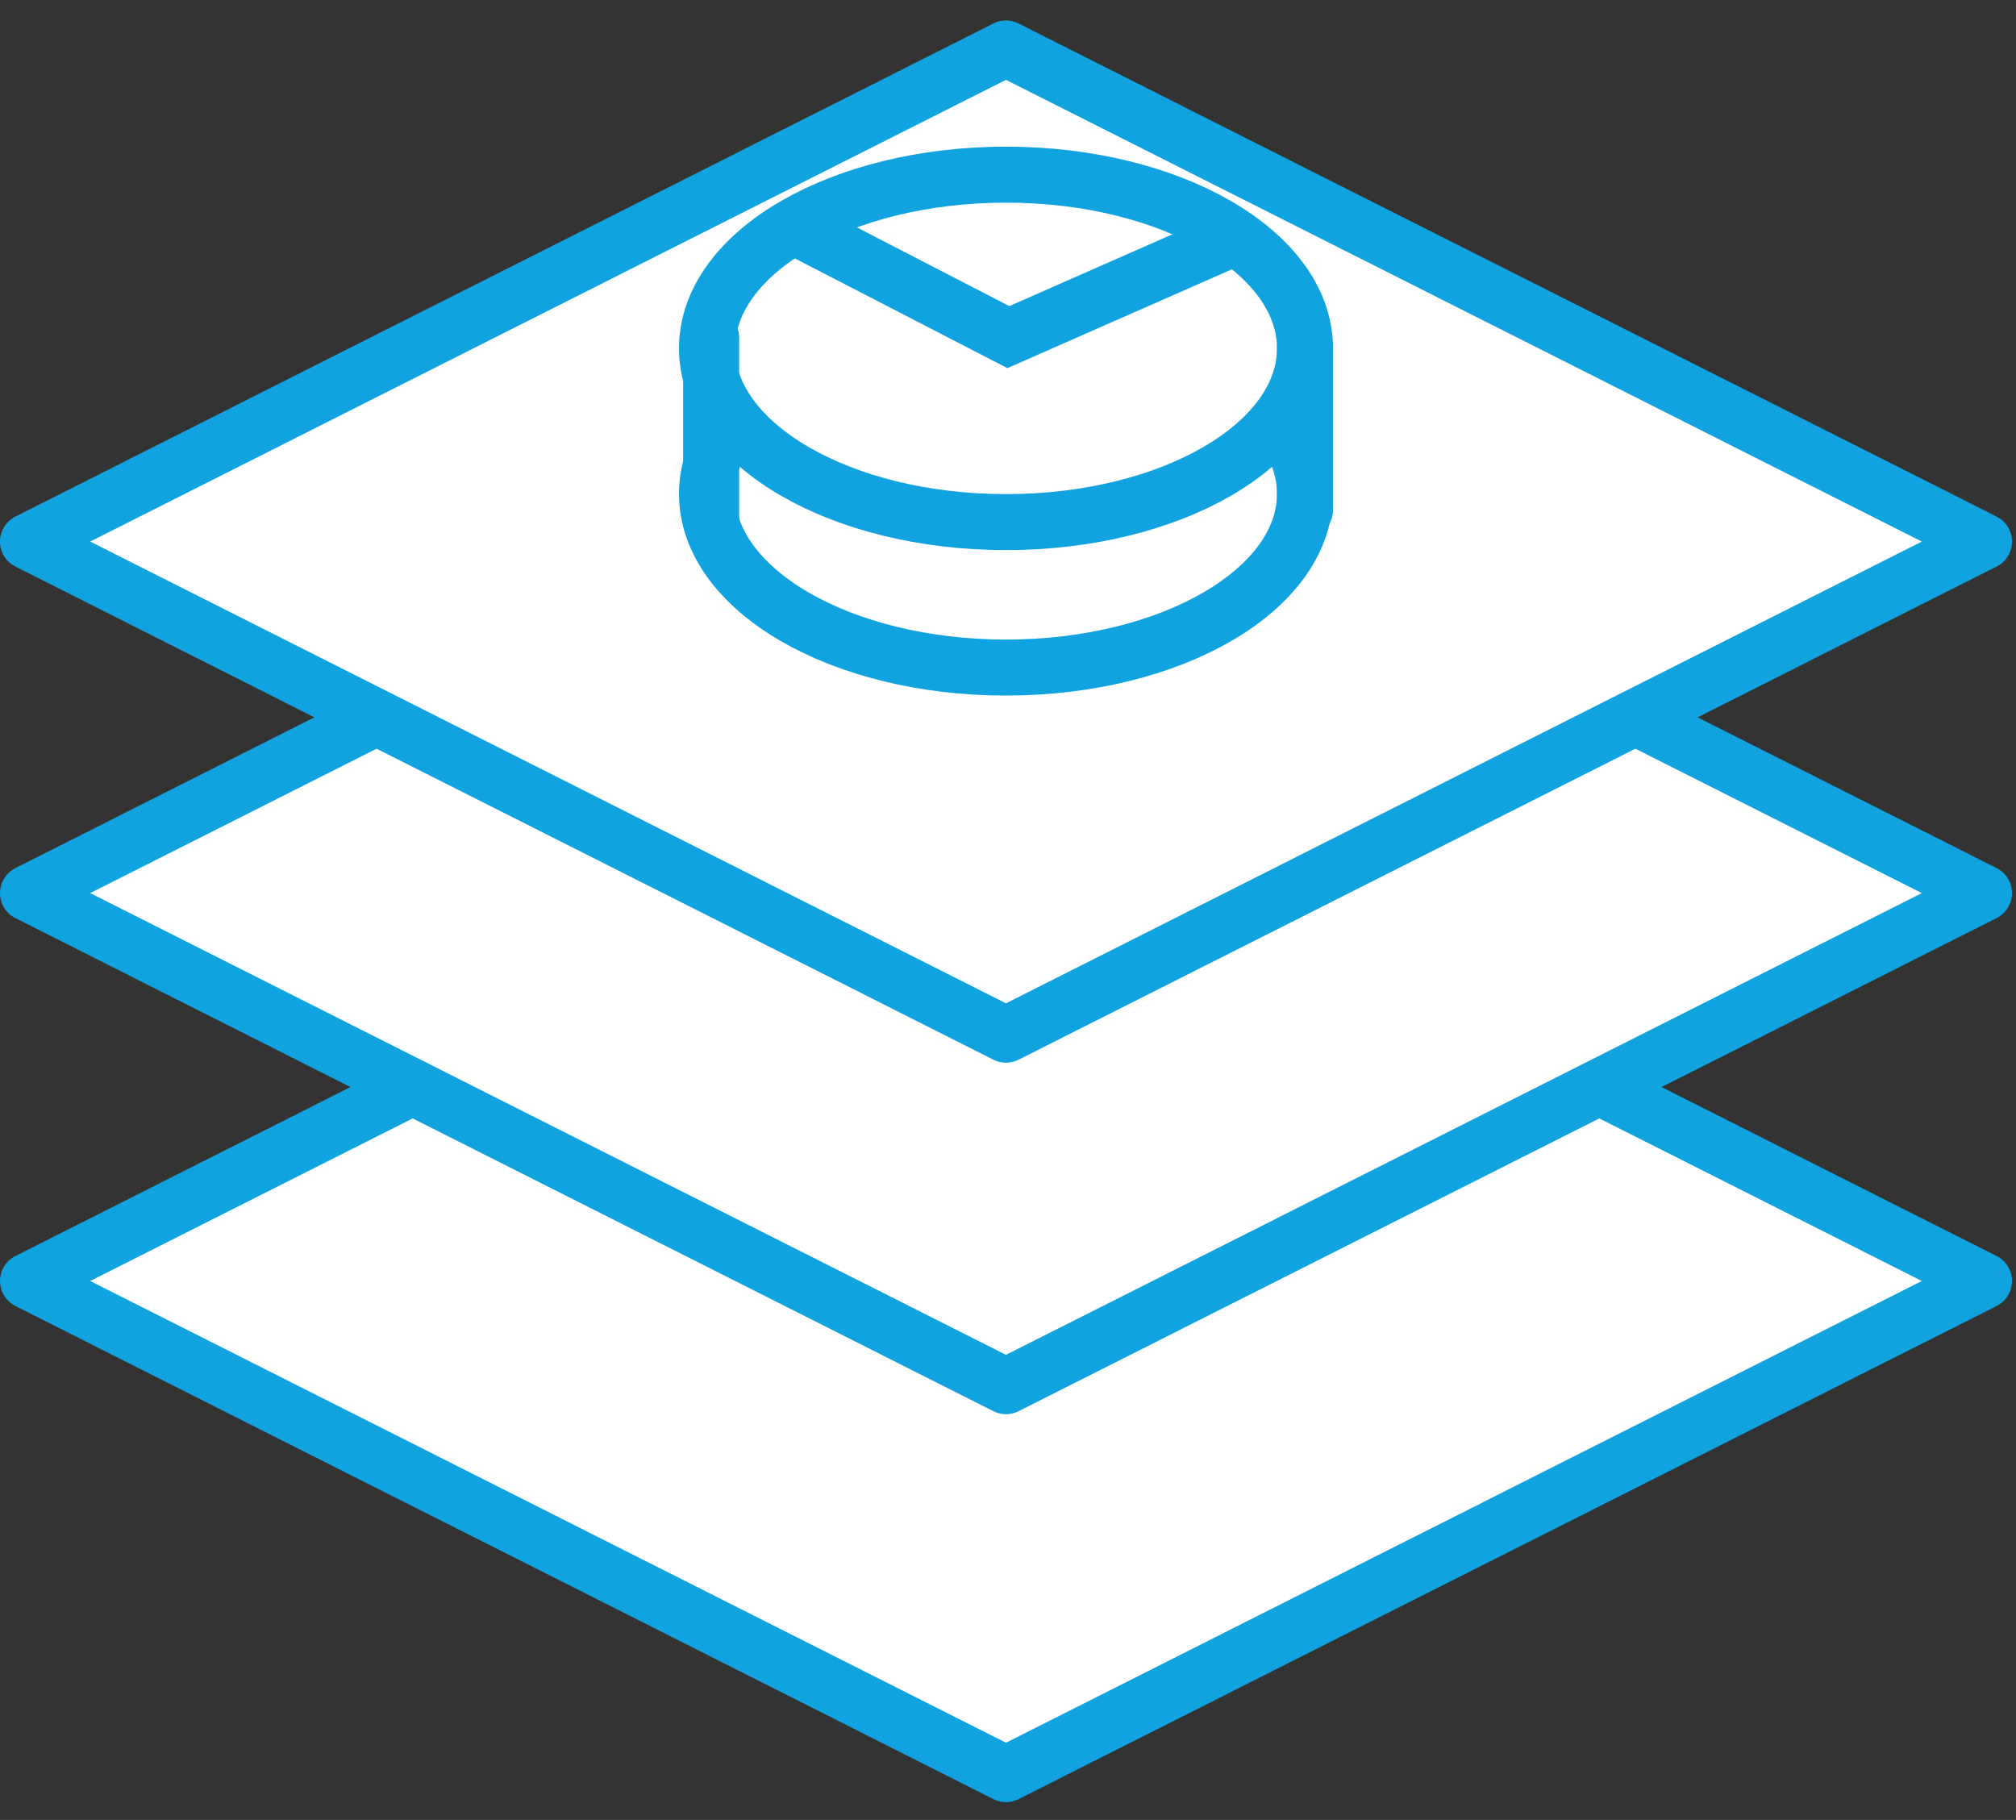 <svg xmlns="http://www.w3.org/2000/svg" width="72" height="65" viewBox="0 0 72 65">
    <rect x="0" y="0" width="72" height="65" fill="#333333" stroke="none"/>
    <g fill="none" fill-rule="evenodd">
        <path fill="#FFF" d="M1 45.752l34.928 17.61 34.929-17.61-34.929-17.61z"/>
        <path stroke="#10A3E0" stroke-linecap="round" stroke-linejoin="round" stroke-width="2" d="M35.928 63.362L1 45.751l34.928-17.61 34.929 17.61z"/>
        <path fill="#FFF" d="M1 31.898l34.928 17.611 34.929-17.611-34.929-17.61z"/>
        <path stroke="#10A3E0" stroke-linecap="round" stroke-linejoin="round" stroke-width="2" d="M35.928 49.508L1 31.897l34.928-17.61 34.929 17.61z"/>
        <path fill="#FFF" d="M1 19.342l34.928 17.612 34.929-17.612-34.929-17.61z"/>
        <path stroke="#10A3E0" stroke-linecap="round" stroke-linejoin="round" stroke-width="2" d="M35.928 36.954L1 19.342l34.928-17.61 34.929 17.61z"/>
        <path fill="#FFF" d="M46.607 17.638c0 3.427-4.781 6.204-10.68 6.204-5.896 0-10.677-2.777-10.677-6.204 0-3.427 4.78-6.205 10.677-6.205 5.899 0 10.68 2.778 10.68 6.205"/>
        <path stroke="#10A3E0" stroke-linecap="round" stroke-linejoin="round" stroke-width="2" d="M46.607 17.638c0 3.427-4.781 6.204-10.68 6.204-5.896 0-10.677-2.777-10.677-6.204 0-3.427 4.78-6.205 10.677-6.205 5.899 0 10.68 2.778 10.68 6.205z"/>
        <path fill="#FFF" d="M46.607 12.442c0 3.428-4.781 6.205-10.68 6.205-5.896 0-10.677-2.777-10.677-6.205 0-3.427 4.78-6.204 10.677-6.204 5.899 0 10.68 2.777 10.68 6.204"/>
        <path stroke="#10A3E0" stroke-linecap="round" stroke-linejoin="round" stroke-width="2" d="M46.607 12.442c0 3.428-4.781 6.205-10.68 6.205-5.896 0-10.677-2.777-10.677-6.205 0-3.427 4.78-6.204 10.677-6.204 5.899 0 10.68 2.777 10.68 6.204z"/>
        <path fill="#FFF" d="M46.607 12.442v5.772"/>
        <path stroke="#10A3E0" stroke-linecap="round" stroke-linejoin="round" stroke-width="2" d="M46.607 12.442v5.772"/>
        <path fill="#FFF" d="M25.398 18.647v-6.582"/>
        <path stroke="#10A3E0" stroke-linecap="round" stroke-linejoin="round" stroke-width="2" d="M25.398 18.647v-6.582"/>
        <path stroke="#10A3E0" stroke-width="2" d="M28.398 8.109l7.614 3.931 7.848-3.454"/>
    </g>
</svg>
